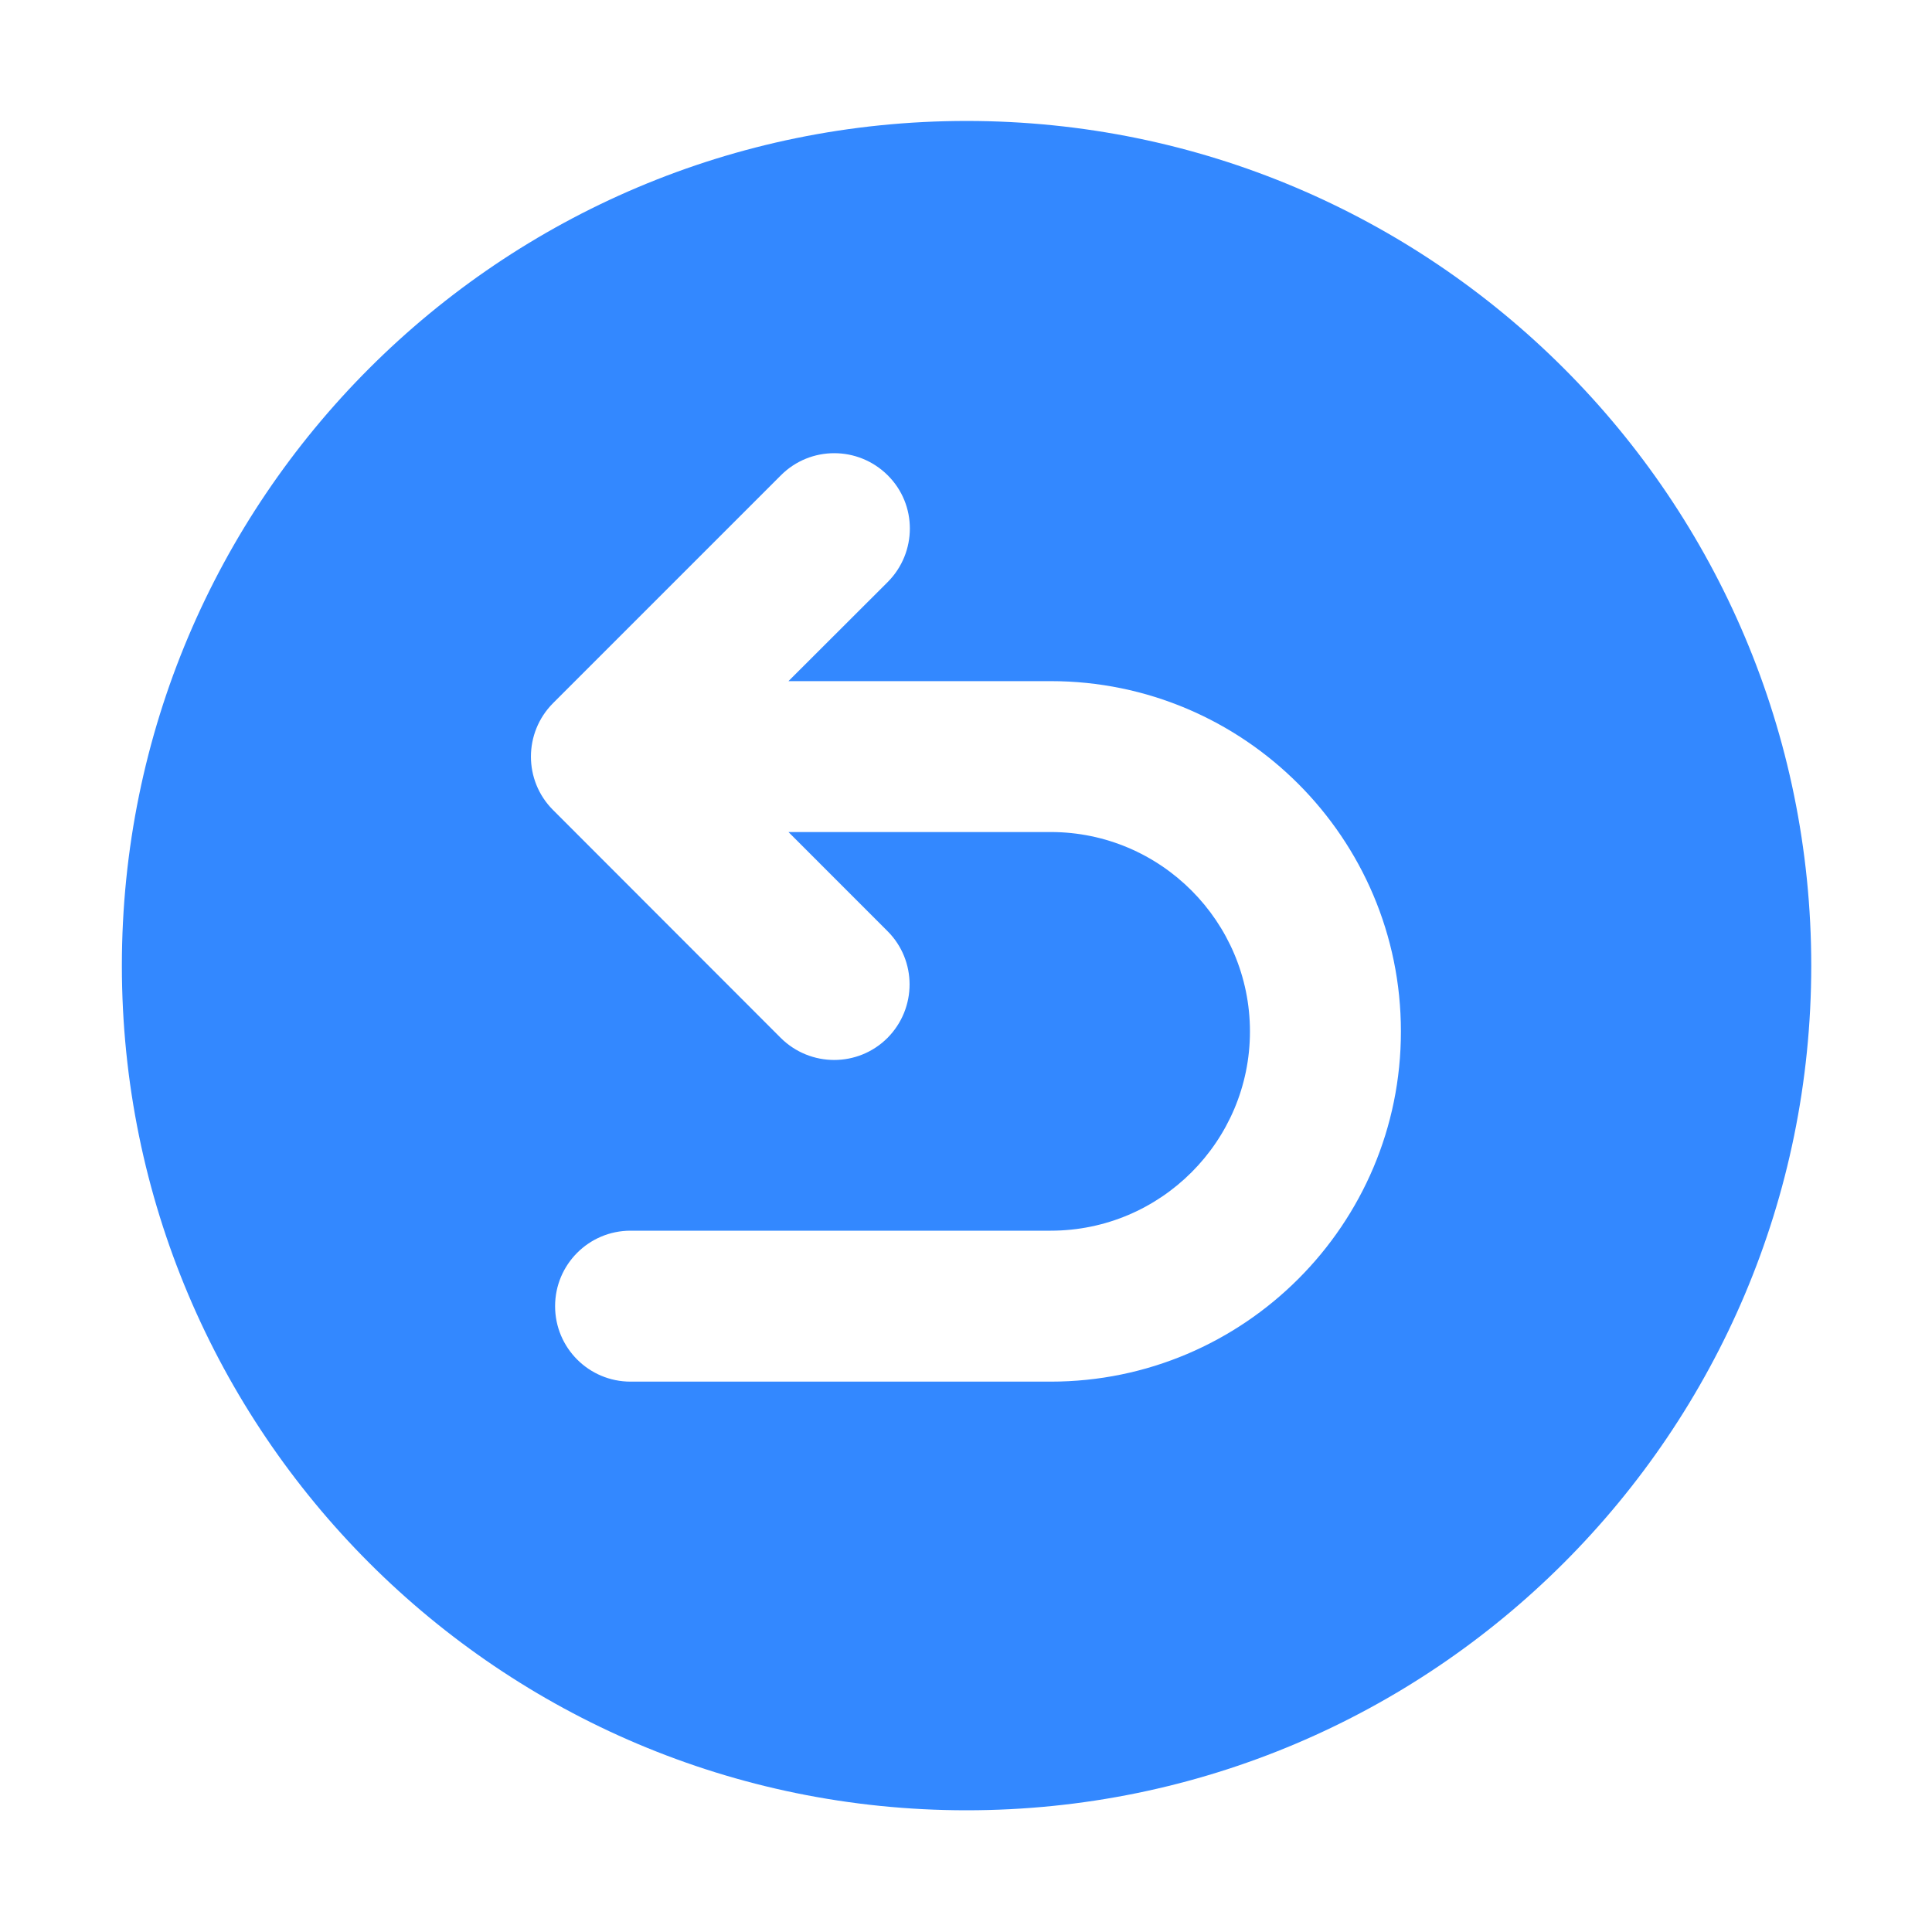 <svg xmlns="http://www.w3.org/2000/svg" xmlns:xlink="http://www.w3.org/1999/xlink" fill="none" version="1.1" width="38" height="38" viewBox="0 0 38 38"><defs><clipPath id="master_svg0_1_46"><rect x="0" y="0" width="38" height="38" rx="0"/></clipPath></defs><g><g clip-path="url(#master_svg0_1_46)"><g><path d="M19.011,2.379C9.834,2.379,2.397,9.816,2.397,18.993C2.397,28.17,9.834,35.606,19.011,35.606C28.188,35.606,35.625,28.166,35.625,18.993C35.625,9.819,28.188,2.379,19.011,2.379ZM20.666,27.175L12.402,27.175C11.582,27.175,10.918,26.511,10.918,25.691C10.918,24.871,11.582,24.206,12.402,24.206L20.666,24.206C22.83,24.206,24.585,22.447,24.585,20.288C24.585,18.128,22.83,16.365,20.666,16.365L15.508,16.365L17.456,18.314C18.035,18.892,18.035,19.831,17.456,20.414C16.877,20.993,15.939,20.993,15.356,20.414L10.877,15.931C10.298,15.352,10.298,14.413,10.877,13.831L15.36,9.348C15.939,8.769,16.877,8.769,17.46,9.348C18.043,9.927,18.039,10.866,17.46,11.448L15.508,13.397L20.666,13.397C24.466,13.397,27.554,16.488,27.554,20.284C27.558,24.084,24.466,27.175,20.666,27.175Z" fill="#3388FF" fill-opacity="1"/></g></g></g></svg>
